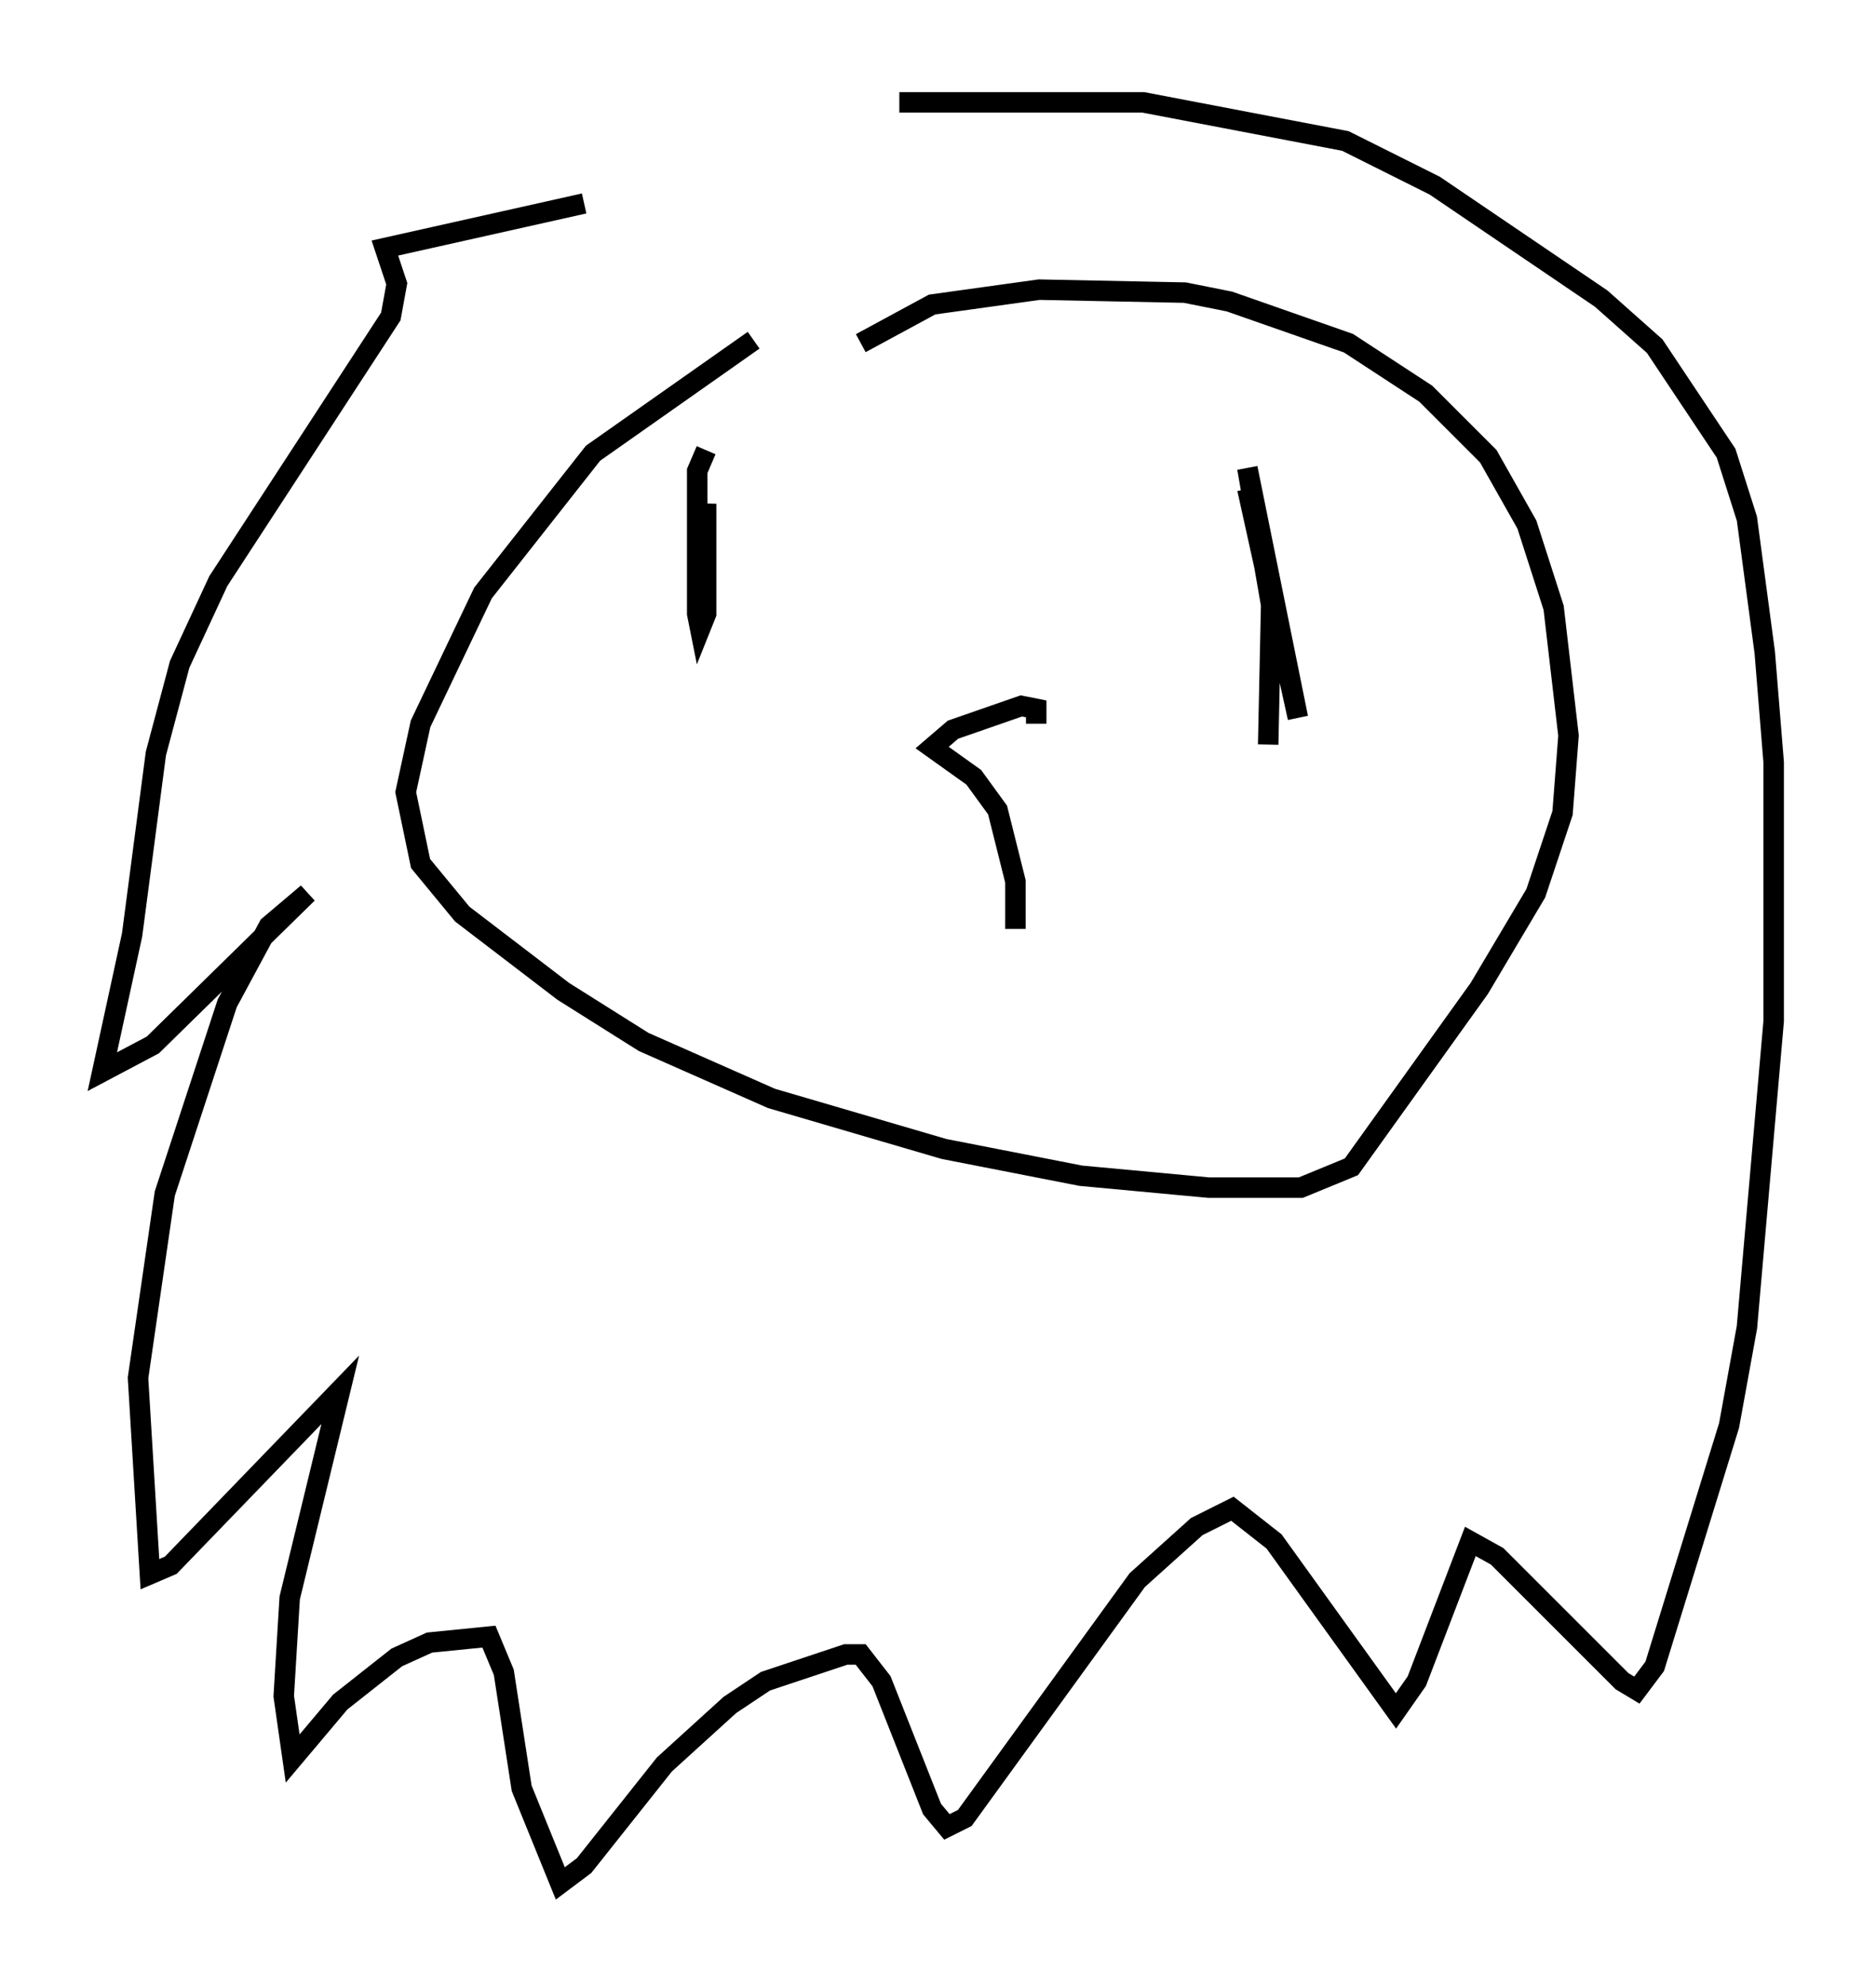 <?xml version="1.0" encoding="utf-8" ?>
<svg baseProfile="full" height="97.005" version="1.1" width="91.631" xmlns="http://www.w3.org/2000/svg" xmlns:ev="http://www.w3.org/2001/xml-events" xmlns:xlink="http://www.w3.org/1999/xlink"><defs /><rect fill="white" height="97.005" width="91.631" x="0" y="0" /><path d="M43.637, 5.436 m-15.106, 4.503 l-9.732, 2.179 0.581, 1.743 l-0.291, 1.598 -8.425, 12.927 l-1.888, 4.067 -1.162, 4.358 l-1.162, 8.86 -1.453, 6.682 l2.469, -1.307 7.553, -7.408 l-1.888, 1.598 -2.034, 3.777 l-3.05, 9.296 -1.307, 9.006 l0.581, 9.587 1.017, -0.436 l8.279, -8.57 -2.469, 10.168 l-0.291, 4.793 0.436, 3.05 l2.324, -2.76 2.76, -2.179 l1.598, -0.726 2.905, -0.291 l0.726, 1.743 0.872, 5.665 l1.888, 4.648 1.162, -0.872 l3.922, -4.939 3.196, -2.905 l1.743, -1.162 3.922, -1.307 l0.726, 0.0 1.017, 1.307 l2.469, 6.246 0.726, 0.872 l0.872, -0.436 8.425, -11.62 l2.905, -2.615 1.743, -0.872 l2.034, 1.598 5.955, 8.279 l1.017, -1.453 2.615, -6.827 l1.307, 0.726 6.101, 6.101 l0.726, 0.436 0.872, -1.162 l3.631, -11.765 0.872, -4.793 l1.307, -14.961 0.0, -12.637 l-0.436, -5.374 -0.872, -6.536 l-1.017, -3.196 -3.486, -5.229 l-2.615, -2.324 -8.134, -5.52 l-4.358, -2.179 -9.877, -1.888 l-11.911, 0.0 m-7.117, 11.62 l-7.844, 5.52 -5.374, 6.827 l-3.05, 6.391 -0.726, 3.341 l0.726, 3.486 2.034, 2.469 l4.939, 3.777 3.922, 2.469 l6.246, 2.76 8.425, 2.469 l6.682, 1.307 6.246, 0.581 l4.503, 0.0 2.469, -1.017 l6.246, -8.715 2.76, -4.648 l1.307, -3.922 0.291, -3.777 l-0.726, -6.246 -1.307, -4.067 l-1.888, -3.341 -3.05, -3.05 l-3.777, -2.469 -5.81, -2.034 l-2.179, -0.436 -7.117, -0.145 l-5.229, 0.726 -3.486, 1.888 m-7.553, 5.229 l-0.436, 1.017 0.0, 6.972 l0.145, 0.726 0.291, -0.726 l0.0, -5.374 -0.145, 3.486 m26.581, -4.212 l2.469, 11.184 -2.469, -12.201 l1.162, 6.682 -0.145, 6.827 m-12.346, 9.006 l0.0, -2.324 -0.872, -3.486 l-1.162, -1.598 -2.034, -1.453 l1.017, -0.872 3.341, -1.162 l0.726, 0.145 0.0, 0.726 " fill="none" stroke="black" stroke-width="1" /></svg>
